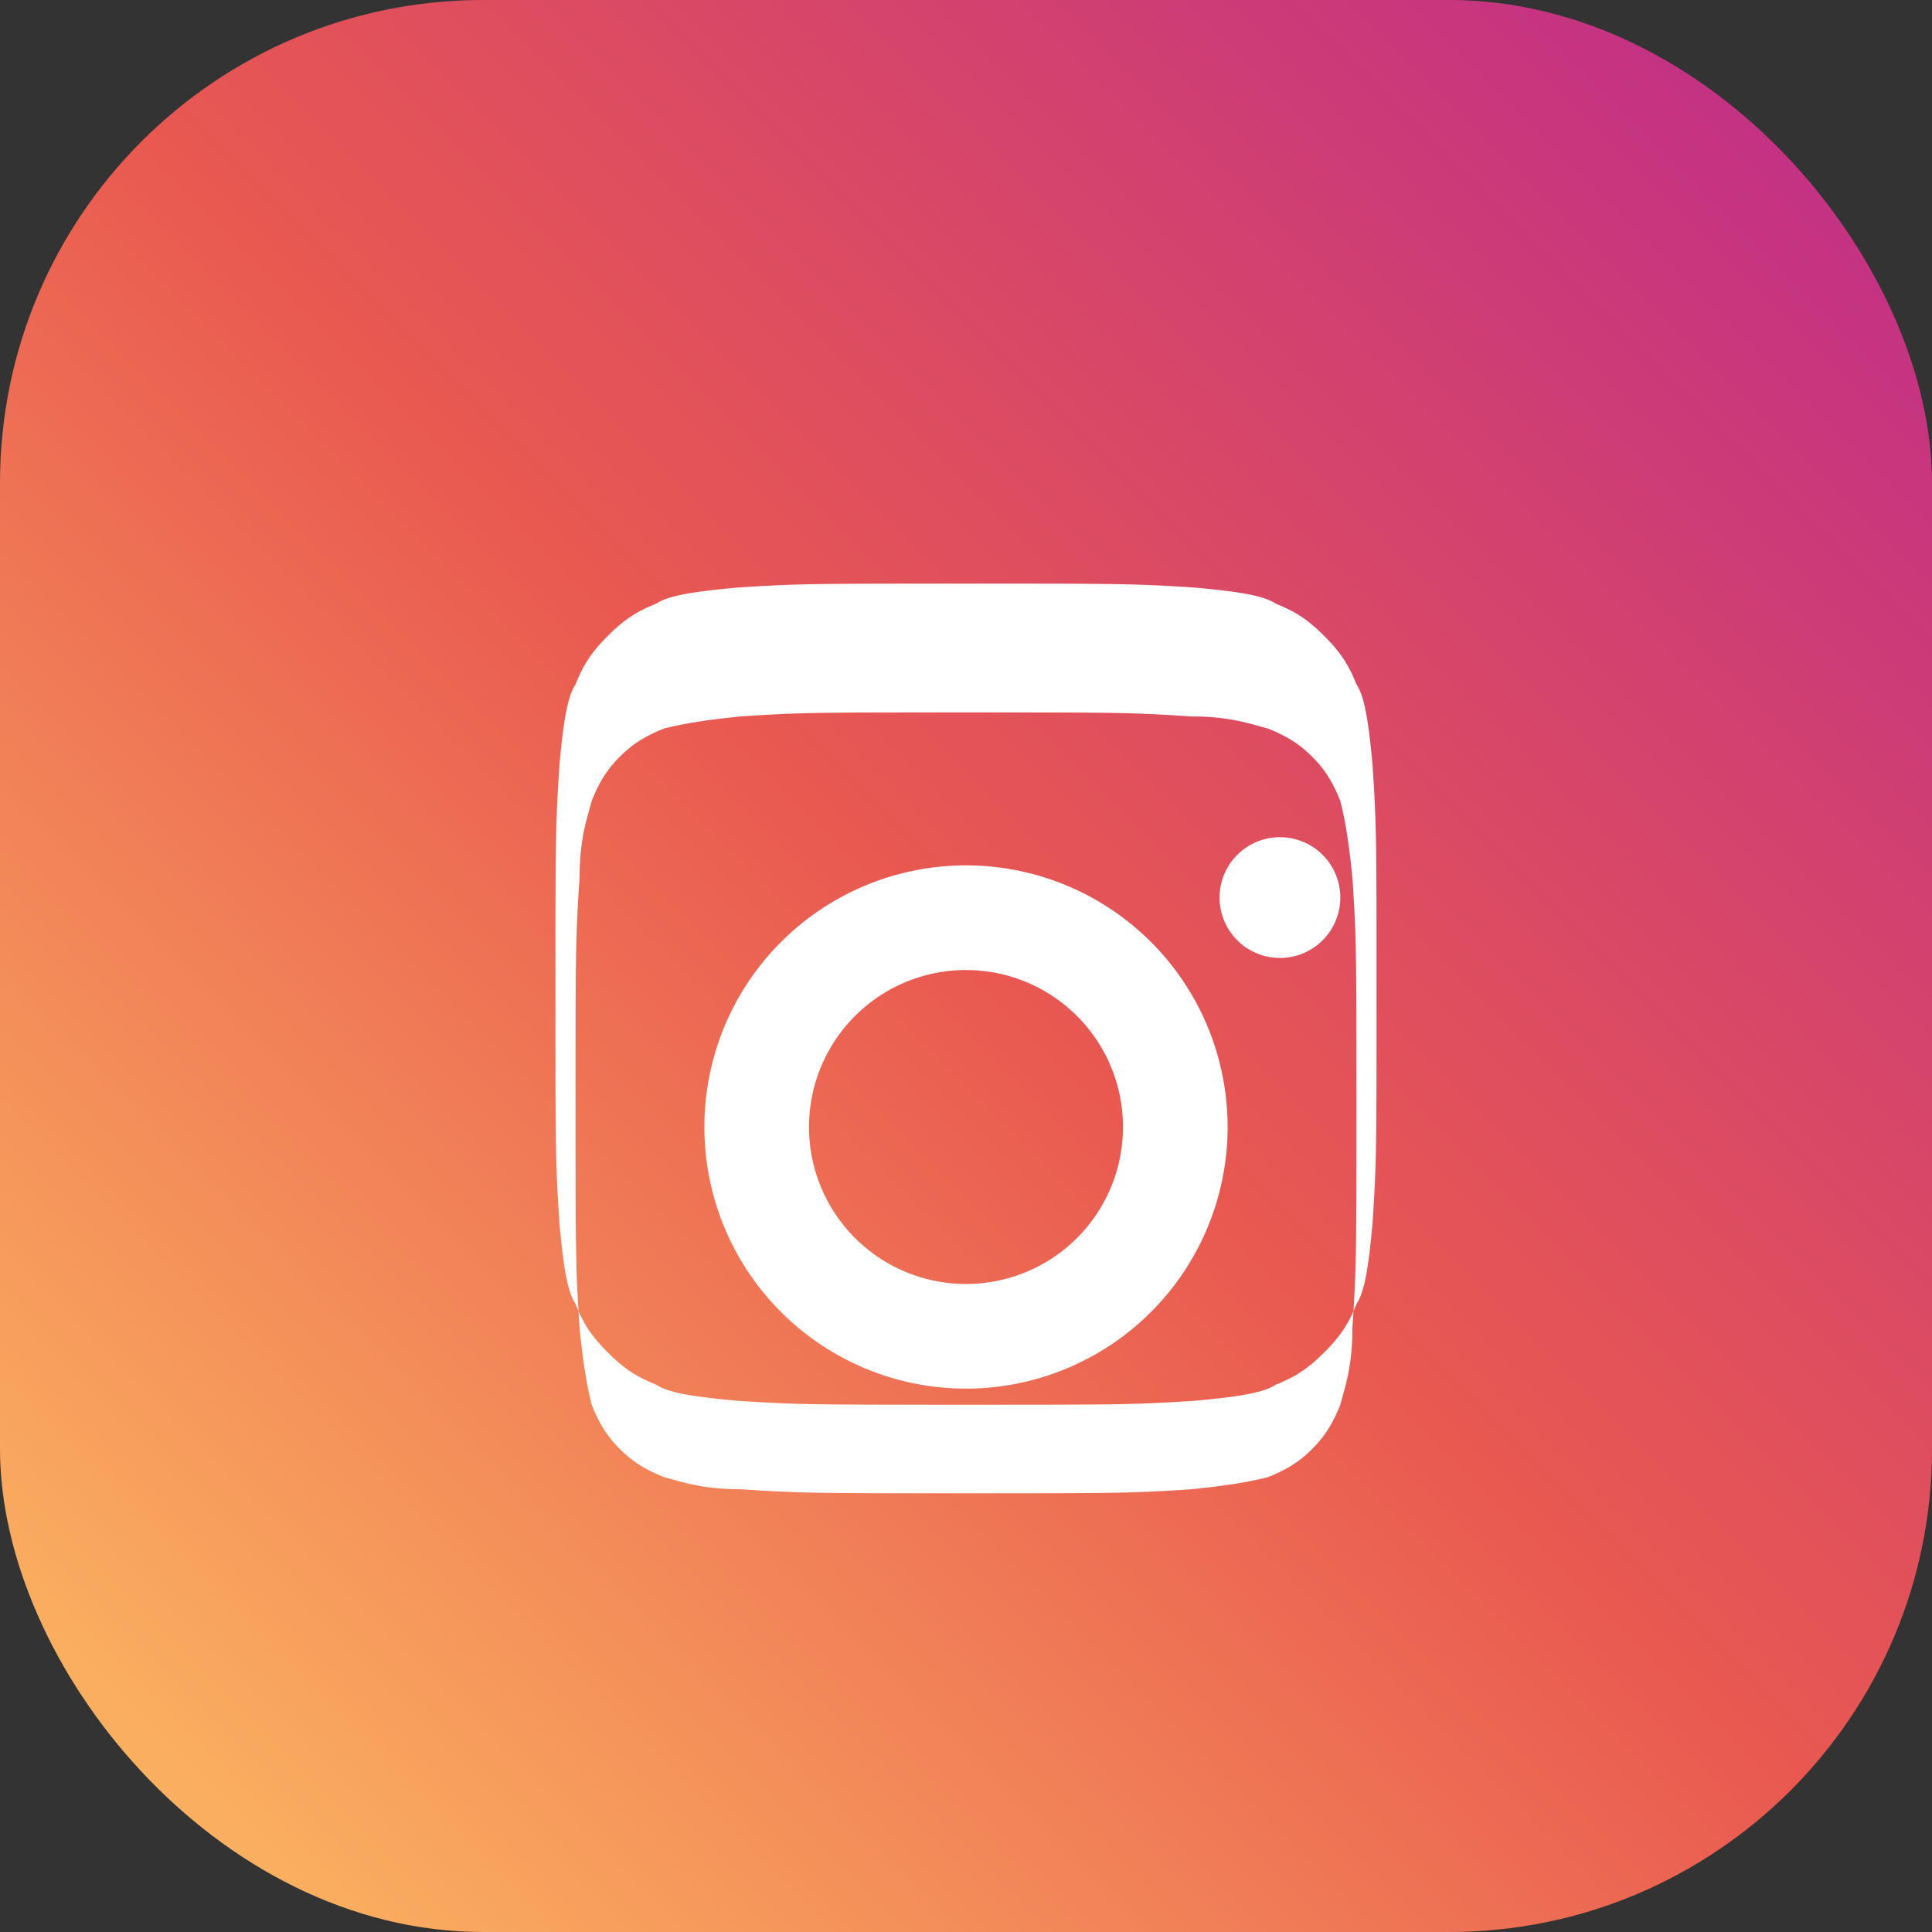 <svg viewBox="0 0 48 48" xmlns="http://www.w3.org/2000/svg">
  <rect x="0" y="0" width="48" height="48" fill="#333333" stroke="none"/>
  <defs>
    <linearGradient id="ig" x1="0" y1="1" x2="1" y2="0">
      <stop offset="0" stop-color="#FEC163"/>
      <stop offset=".5" stop-color="#E95950"/>
      <stop offset="1" stop-color="#BC2A8D"/>
    </linearGradient>
  </defs>
  <rect width="48" height="48" rx="12" fill="url(#ig)"/>
  <path fill="#fff" d="M24 14.5c3.8 0 4.2 0 5.7.1 1.1.1 1.7.2 2 .4.5.2.8.4 1.2.8.4.4.6.7.8 1.2.2.3.3.9.4 2 .1 1.5.1 1.9.1 5.7s0 4.2-.1 5.7c-.1 1.1-.2 1.7-.4 2-.2.5-.4.8-.8 1.2-.4.4-.7.6-1.2.8-.3.2-.9.3-2 .4-1.5.1-1.9.1-5.7.1s-4.2 0-5.7-.1c-1.1-.1-1.7-.2-2-.4-.5-.2-.8-.4-1.2-.8-.4-.4-.6-.7-.8-1.2-.2-.3-.3-.9-.4-2-.1-1.5-.1-1.9-.1-5.7s0-4.2.1-5.7c.1-1.1.2-1.7.4-2 .2-.5.4-.8.8-1.2.4-.4.7-.6 1.2-.8.3-.2.9-.3 2-.4 1.5-.1 1.9-.1 5.7-.1zm0 3.2c-3.7 0-4.1 0-5.6.1-1 .1-1.5.2-1.9.3-.5.2-.8.4-1.1.7-.3.3-.5.6-.7 1.1-.1.4-.3.9-.3 1.9-.1 1.5-.1 1.9-.1 5.6s0 4.1.1 5.6c.1 1 .2 1.5.3 1.9.2.5.4.8.7 1.1.3.3.6.5 1.1.7.4.1.9.3 1.9.3 1.5.1 1.9.1 5.6.1s4.1 0 5.6-.1c1-.1 1.5-.2 1.9-.3.5-.2.8-.4 1.1-.7.3-.3.5-.6.7-1.1.1-.4.3-.9.3-1.9.1-1.5.1-1.9.1-5.6s0-4.1-.1-5.6c-.1-1-.2-1.5-.3-1.9-.2-.5-.4-.8-.7-1.1-.3-.3-.6-.5-1.1-.7-.4-.1-.9-.3-1.9-.3-1.5-.1-1.9-.1-5.6-.1zm0 3.8a6.5 6.5 0 110 13 6.5 6.5 0 010-13zm0 2.6a3.9 3.9 0 100 7.8 3.9 3.9 0 000-7.8zm7.8-3.3a1.5 1.5 0 110 3 1.5 1.5 0 010-3z"/>
</svg>
